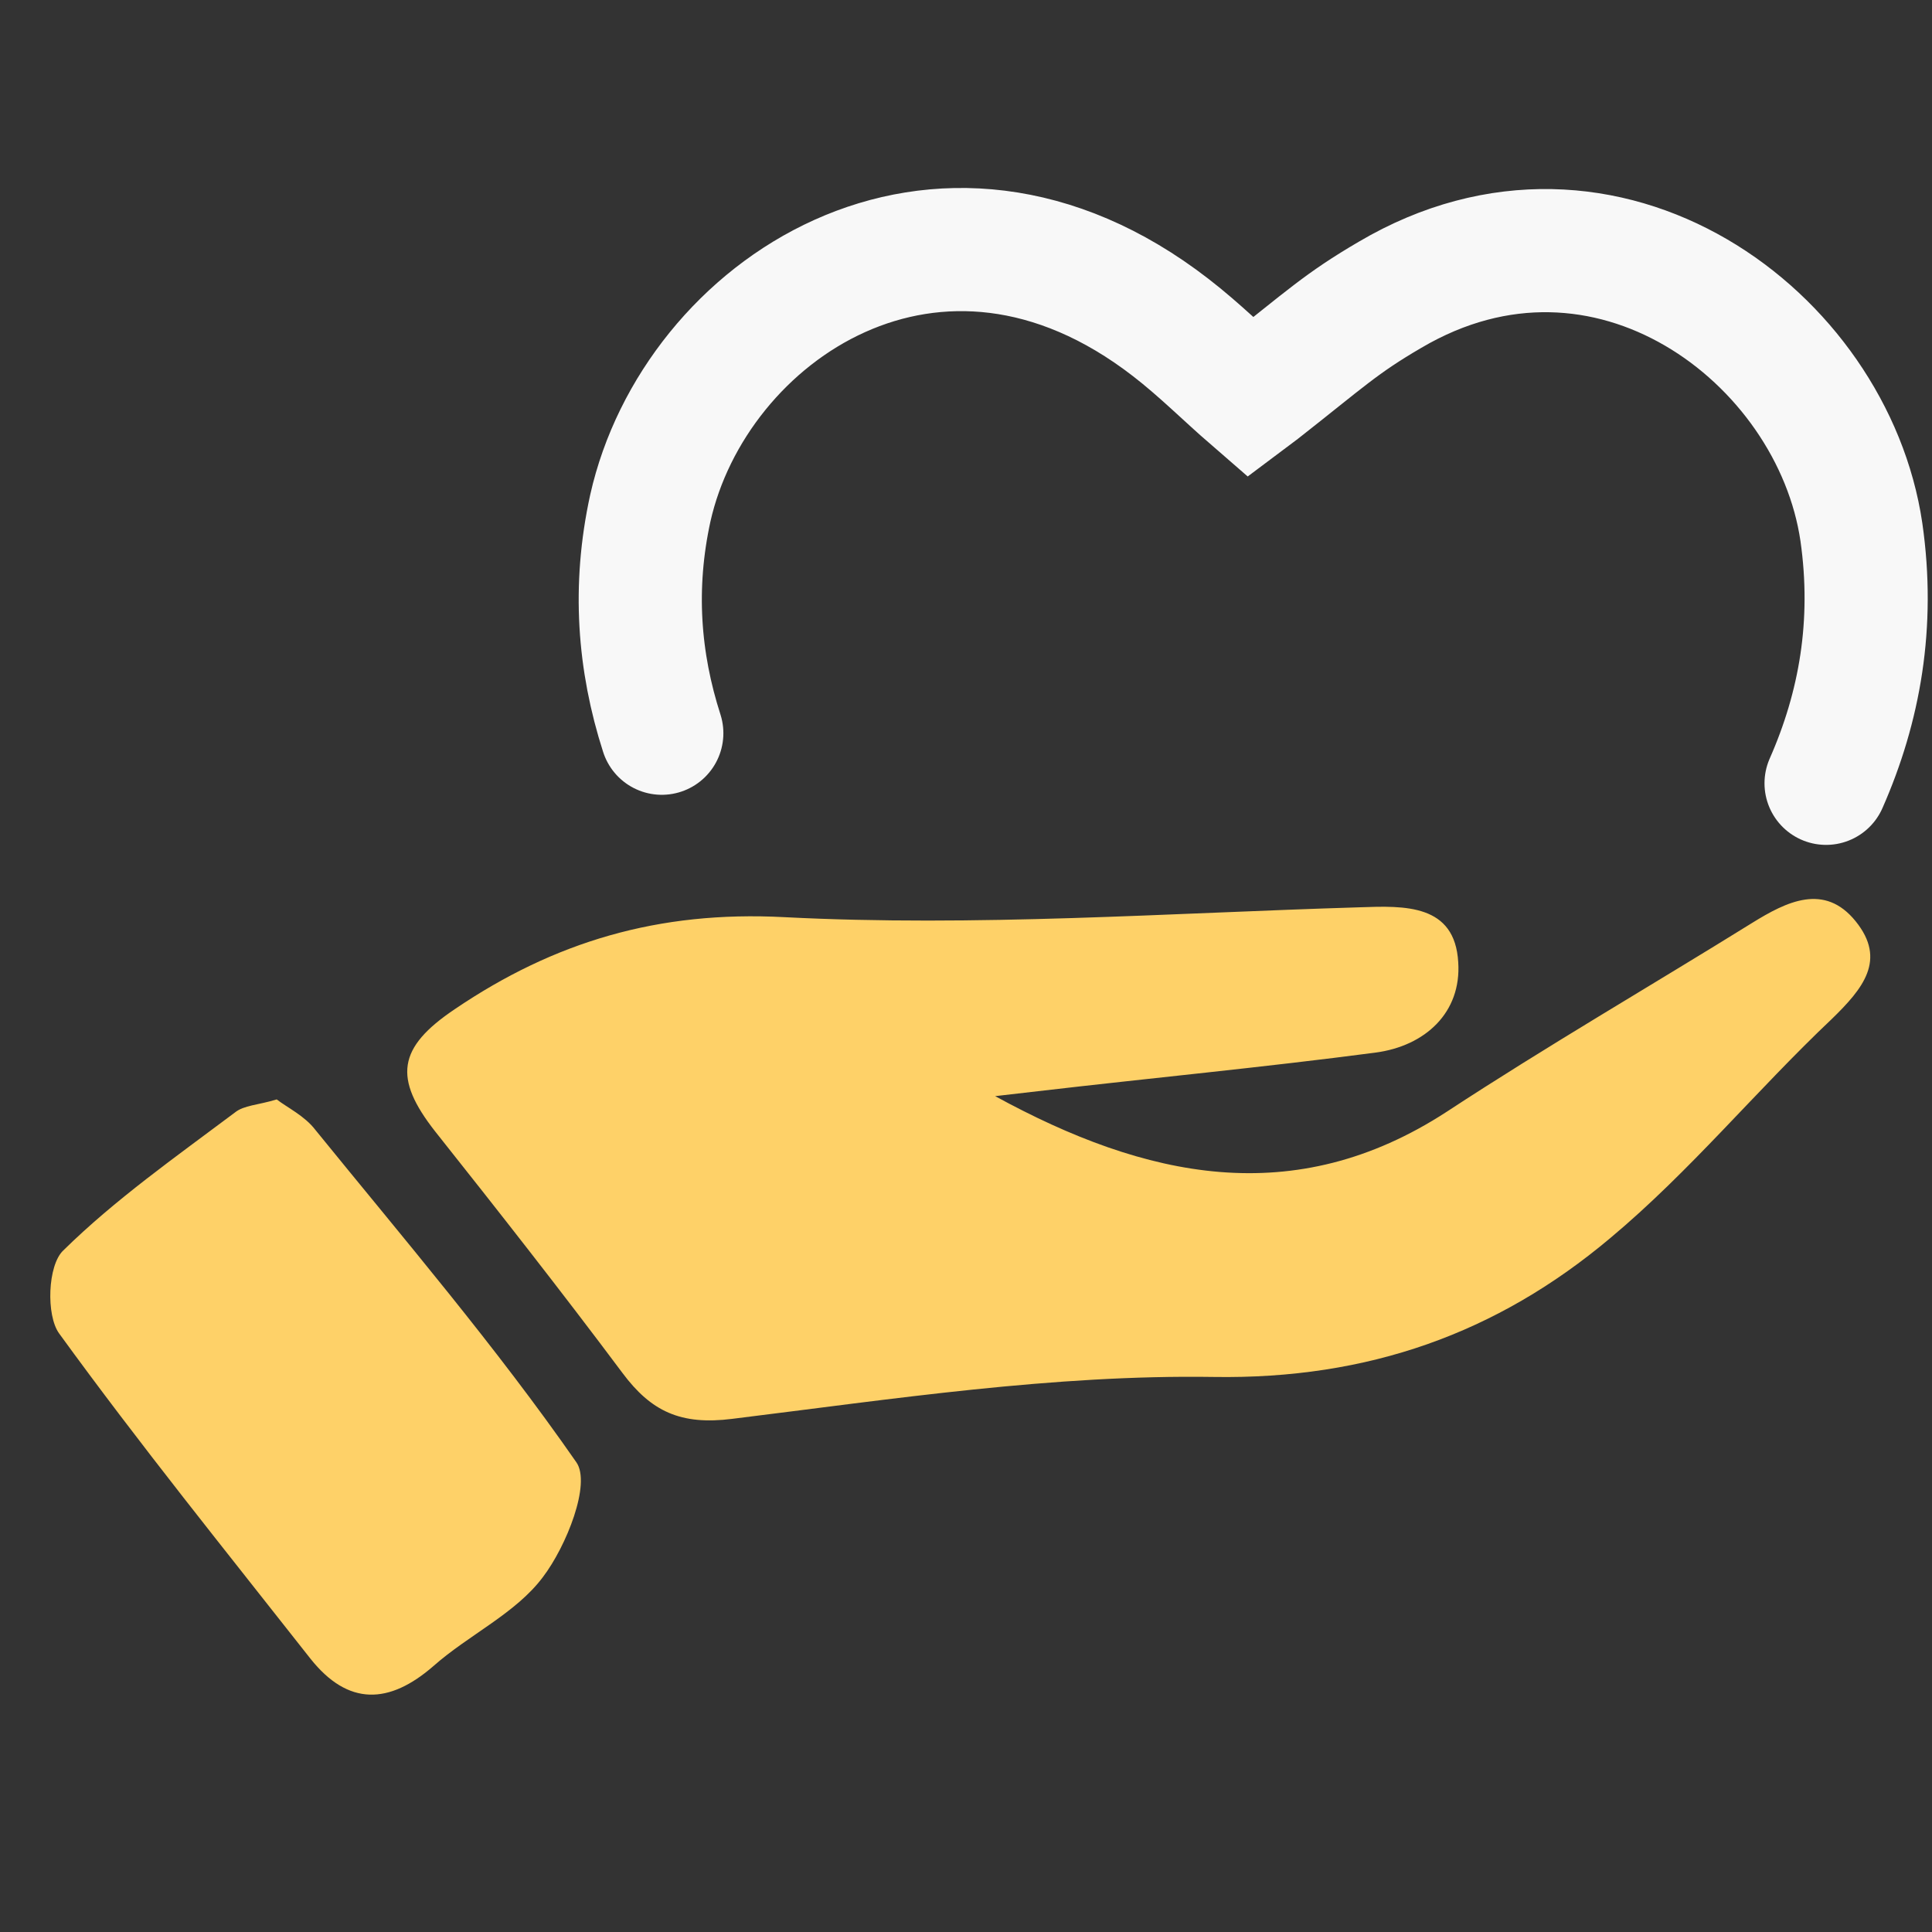 <svg xmlns="http://www.w3.org/2000/svg" viewBox="0 0 235.3 235.3" xml:space="preserve">
  <rect x="0" y="0" width="235.3" height="235.3" fill="#333333" stroke="none"/>
  <path d="M80.6 89.3c-2.8-8.7-3.5-17.8-1.4-27.4 5.4-24.1 35-44 63.4-22 3.5 2.7 6.7 5.9 9.7 8.5l1.2-.9c7.9-6.2 9.8-8.1 15.8-11.6 26.3-15.5 53.9 5.1 57.4 28.9 1.6 11.2-.2 21.3-4.3 30.6" fill="none" stroke="#f8f8f8" stroke-width="15" stroke-linecap="round" stroke-miterlimit="10" />
  <path d="M121.2 133.5c18.3 10 36.4 14 55 1.9 12.2-8 24.8-15.3 37.2-23 4.2-2.6 8.8-4.9 12.6-.2 3.8 4.7.9 8.2-2.9 11.9-9.2 8.7-17.3 18.6-27 26.7-13.8 11.6-29.5 17.2-48.3 16.9-19.5-.3-39.1 2.7-58.6 5.1-6.3.8-9.9-.9-13.4-5.6-7.4-9.9-15.1-19.7-22.8-29.4-5.1-6.5-4.6-10.2 2.4-14.9 12.1-8.2 24.8-12 40.1-11.2 23.3 1.2 46.8-.5 70.1-1.2 5.5-.2 11.6-.4 12 6.7.4 6.1-4 10.2-10.1 11-13.7 1.8-27.4 3.1-41.1 4.7-1.8.2-3.5.4-5.2.6zm-87.5.4c1.3 1 3.4 2 4.7 3.7 10.8 13.3 22 26.4 31.8 40.5 1.8 2.6-1.2 10.2-4.1 14-3.3 4.4-9 7-13.3 10.8-5.4 4.7-10.4 4.9-15-.9-10.3-13.1-20.8-26.1-30.6-39.6-1.6-2.2-1.4-8.3.5-10.1 6.3-6.2 13.7-11.4 20.9-16.8 1.1-.9 2.8-.9 5.1-1.6z" stroke="none" fill="#FED168" stroke-width="6" stroke-miterlimit="10"/>
</svg>
